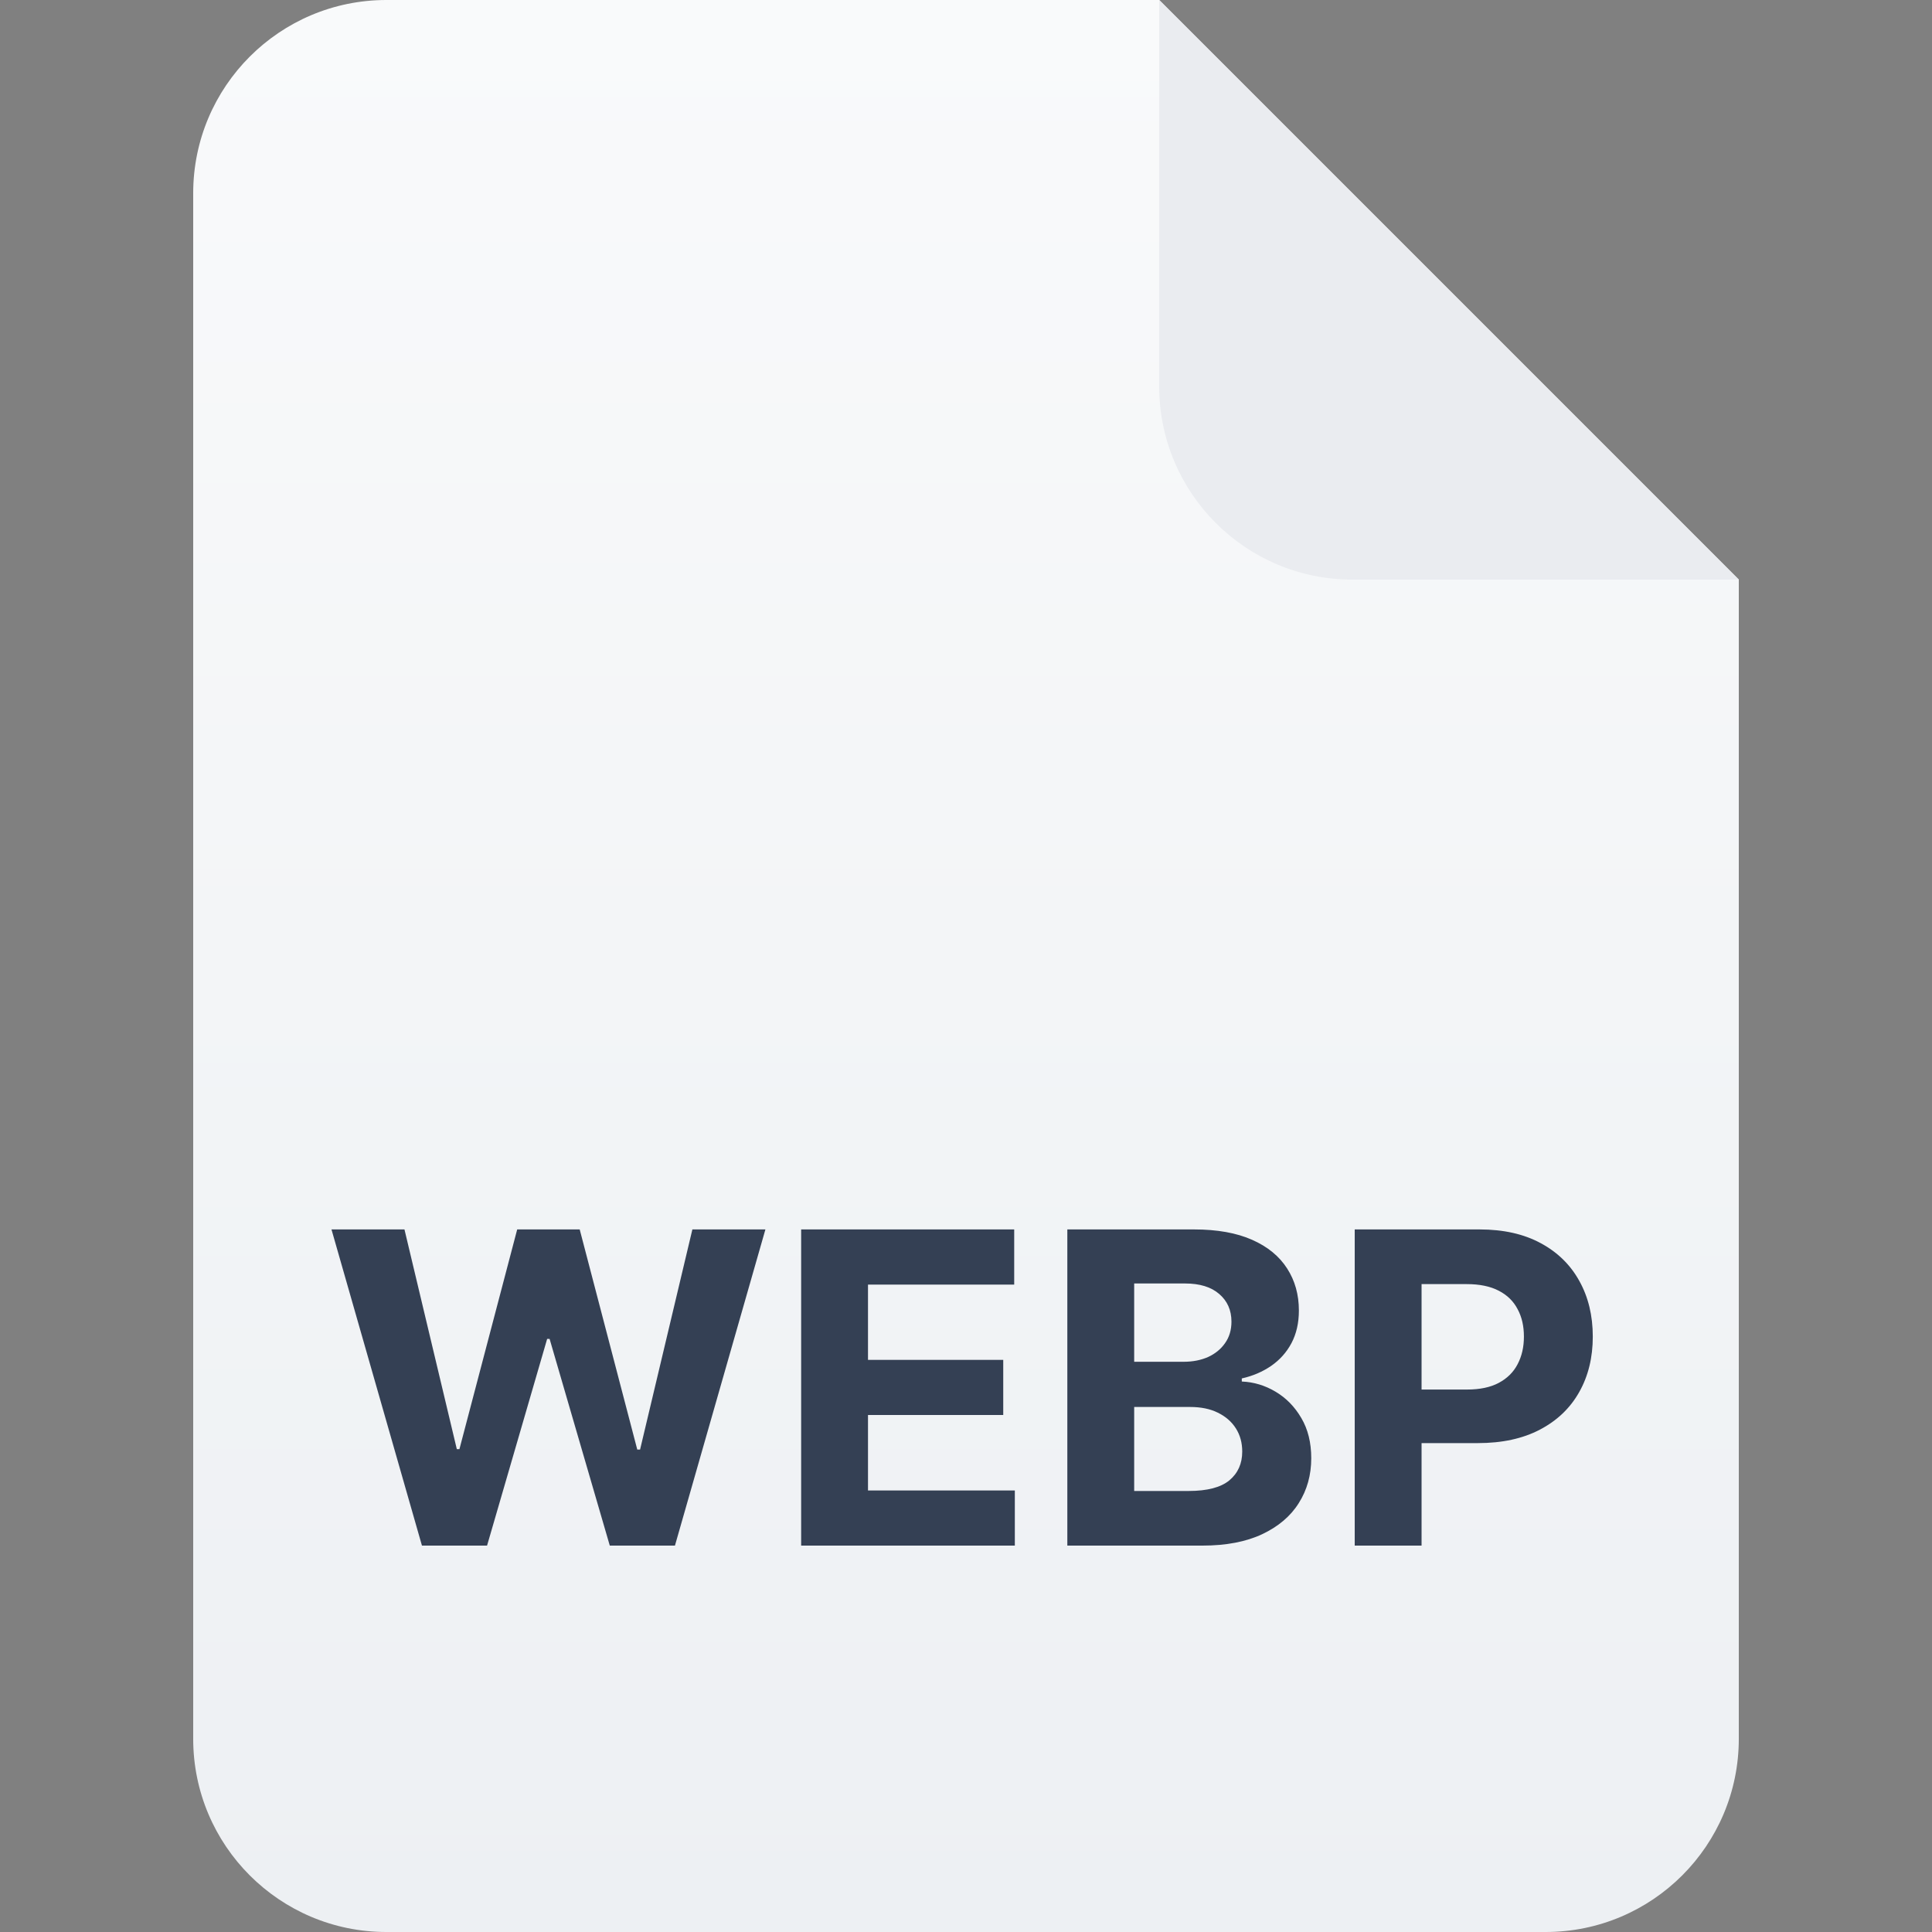 <svg width="40" height="40" viewBox="0 0 40 40" fill="none" xmlns="http://www.w3.org/2000/svg">
<rect x="0" y="0" width="40" height="40" fill="#808080" stroke="none"/>
<path d="M4 4C4 1.791 5.791 0 8 0H24L36 12V36C36 38.209 34.209 40 32 40H8C5.791 40 4 38.209 4 36V4Z" fill="url(#paint0_linear_4916_412029)"/>
<path d="M24 0L36 12H28C25.791 12 24 10.209 24 8V0Z" fill="#EAECF0"/>
<path d="M8.736 32L6.863 25.454H8.374L9.458 30.003H9.512L10.708 25.454H12.002L13.194 30.012H13.252L14.335 25.454H15.847L13.974 32H12.625L11.379 27.721H11.328L10.084 32H8.736ZM16.587 32V25.454H20.998V26.596H17.971V28.155H20.771V29.296H17.971V30.859H21.011V32H16.587ZM22.098 32V25.454H24.719C25.201 25.454 25.602 25.526 25.924 25.669C26.246 25.811 26.487 26.01 26.649 26.263C26.811 26.515 26.892 26.804 26.892 27.133C26.892 27.388 26.841 27.613 26.739 27.807C26.637 27.999 26.496 28.156 26.317 28.28C26.14 28.401 25.938 28.488 25.71 28.539V28.603C25.959 28.613 26.192 28.684 26.41 28.814C26.629 28.944 26.807 29.126 26.943 29.36C27.08 29.592 27.148 29.869 27.148 30.191C27.148 30.538 27.062 30.848 26.889 31.121C26.719 31.392 26.466 31.606 26.132 31.764C25.797 31.921 25.385 32 24.895 32H22.098ZM23.482 30.869H24.61C24.996 30.869 25.277 30.795 25.454 30.648C25.631 30.499 25.719 30.301 25.719 30.054C25.719 29.872 25.676 29.713 25.588 29.574C25.501 29.436 25.376 29.327 25.214 29.248C25.055 29.169 24.864 29.13 24.642 29.13H23.482V30.869ZM23.482 28.194H24.508C24.698 28.194 24.866 28.16 25.013 28.095C25.162 28.026 25.279 27.93 25.364 27.807C25.452 27.683 25.496 27.535 25.496 27.363C25.496 27.126 25.411 26.935 25.243 26.791C25.077 26.646 24.84 26.573 24.534 26.573H23.482V28.194ZM28.048 32V25.454H30.631C31.127 25.454 31.55 25.549 31.9 25.739C32.249 25.927 32.515 26.188 32.699 26.522C32.884 26.854 32.977 27.238 32.977 27.673C32.977 28.107 32.883 28.491 32.695 28.823C32.508 29.155 32.236 29.414 31.88 29.6C31.527 29.785 31.099 29.878 30.596 29.878H28.95V28.769H30.372C30.638 28.769 30.858 28.723 31.03 28.631C31.205 28.538 31.335 28.409 31.42 28.245C31.508 28.078 31.551 27.888 31.551 27.673C31.551 27.455 31.508 27.266 31.42 27.104C31.335 26.94 31.205 26.813 31.03 26.723C30.856 26.632 30.634 26.586 30.366 26.586H29.432V32H28.048Z" fill="#344054"/>
<defs>
<linearGradient id="paint0_linear_4916_412029" x1="20" y1="0" x2="20" y2="40" gradientUnits="userSpaceOnUse">
<stop stop-color="#F9FAFB"/>
<stop offset="1" stop-color="#EDF0F3"/>
</linearGradient>
</defs>
</svg>
